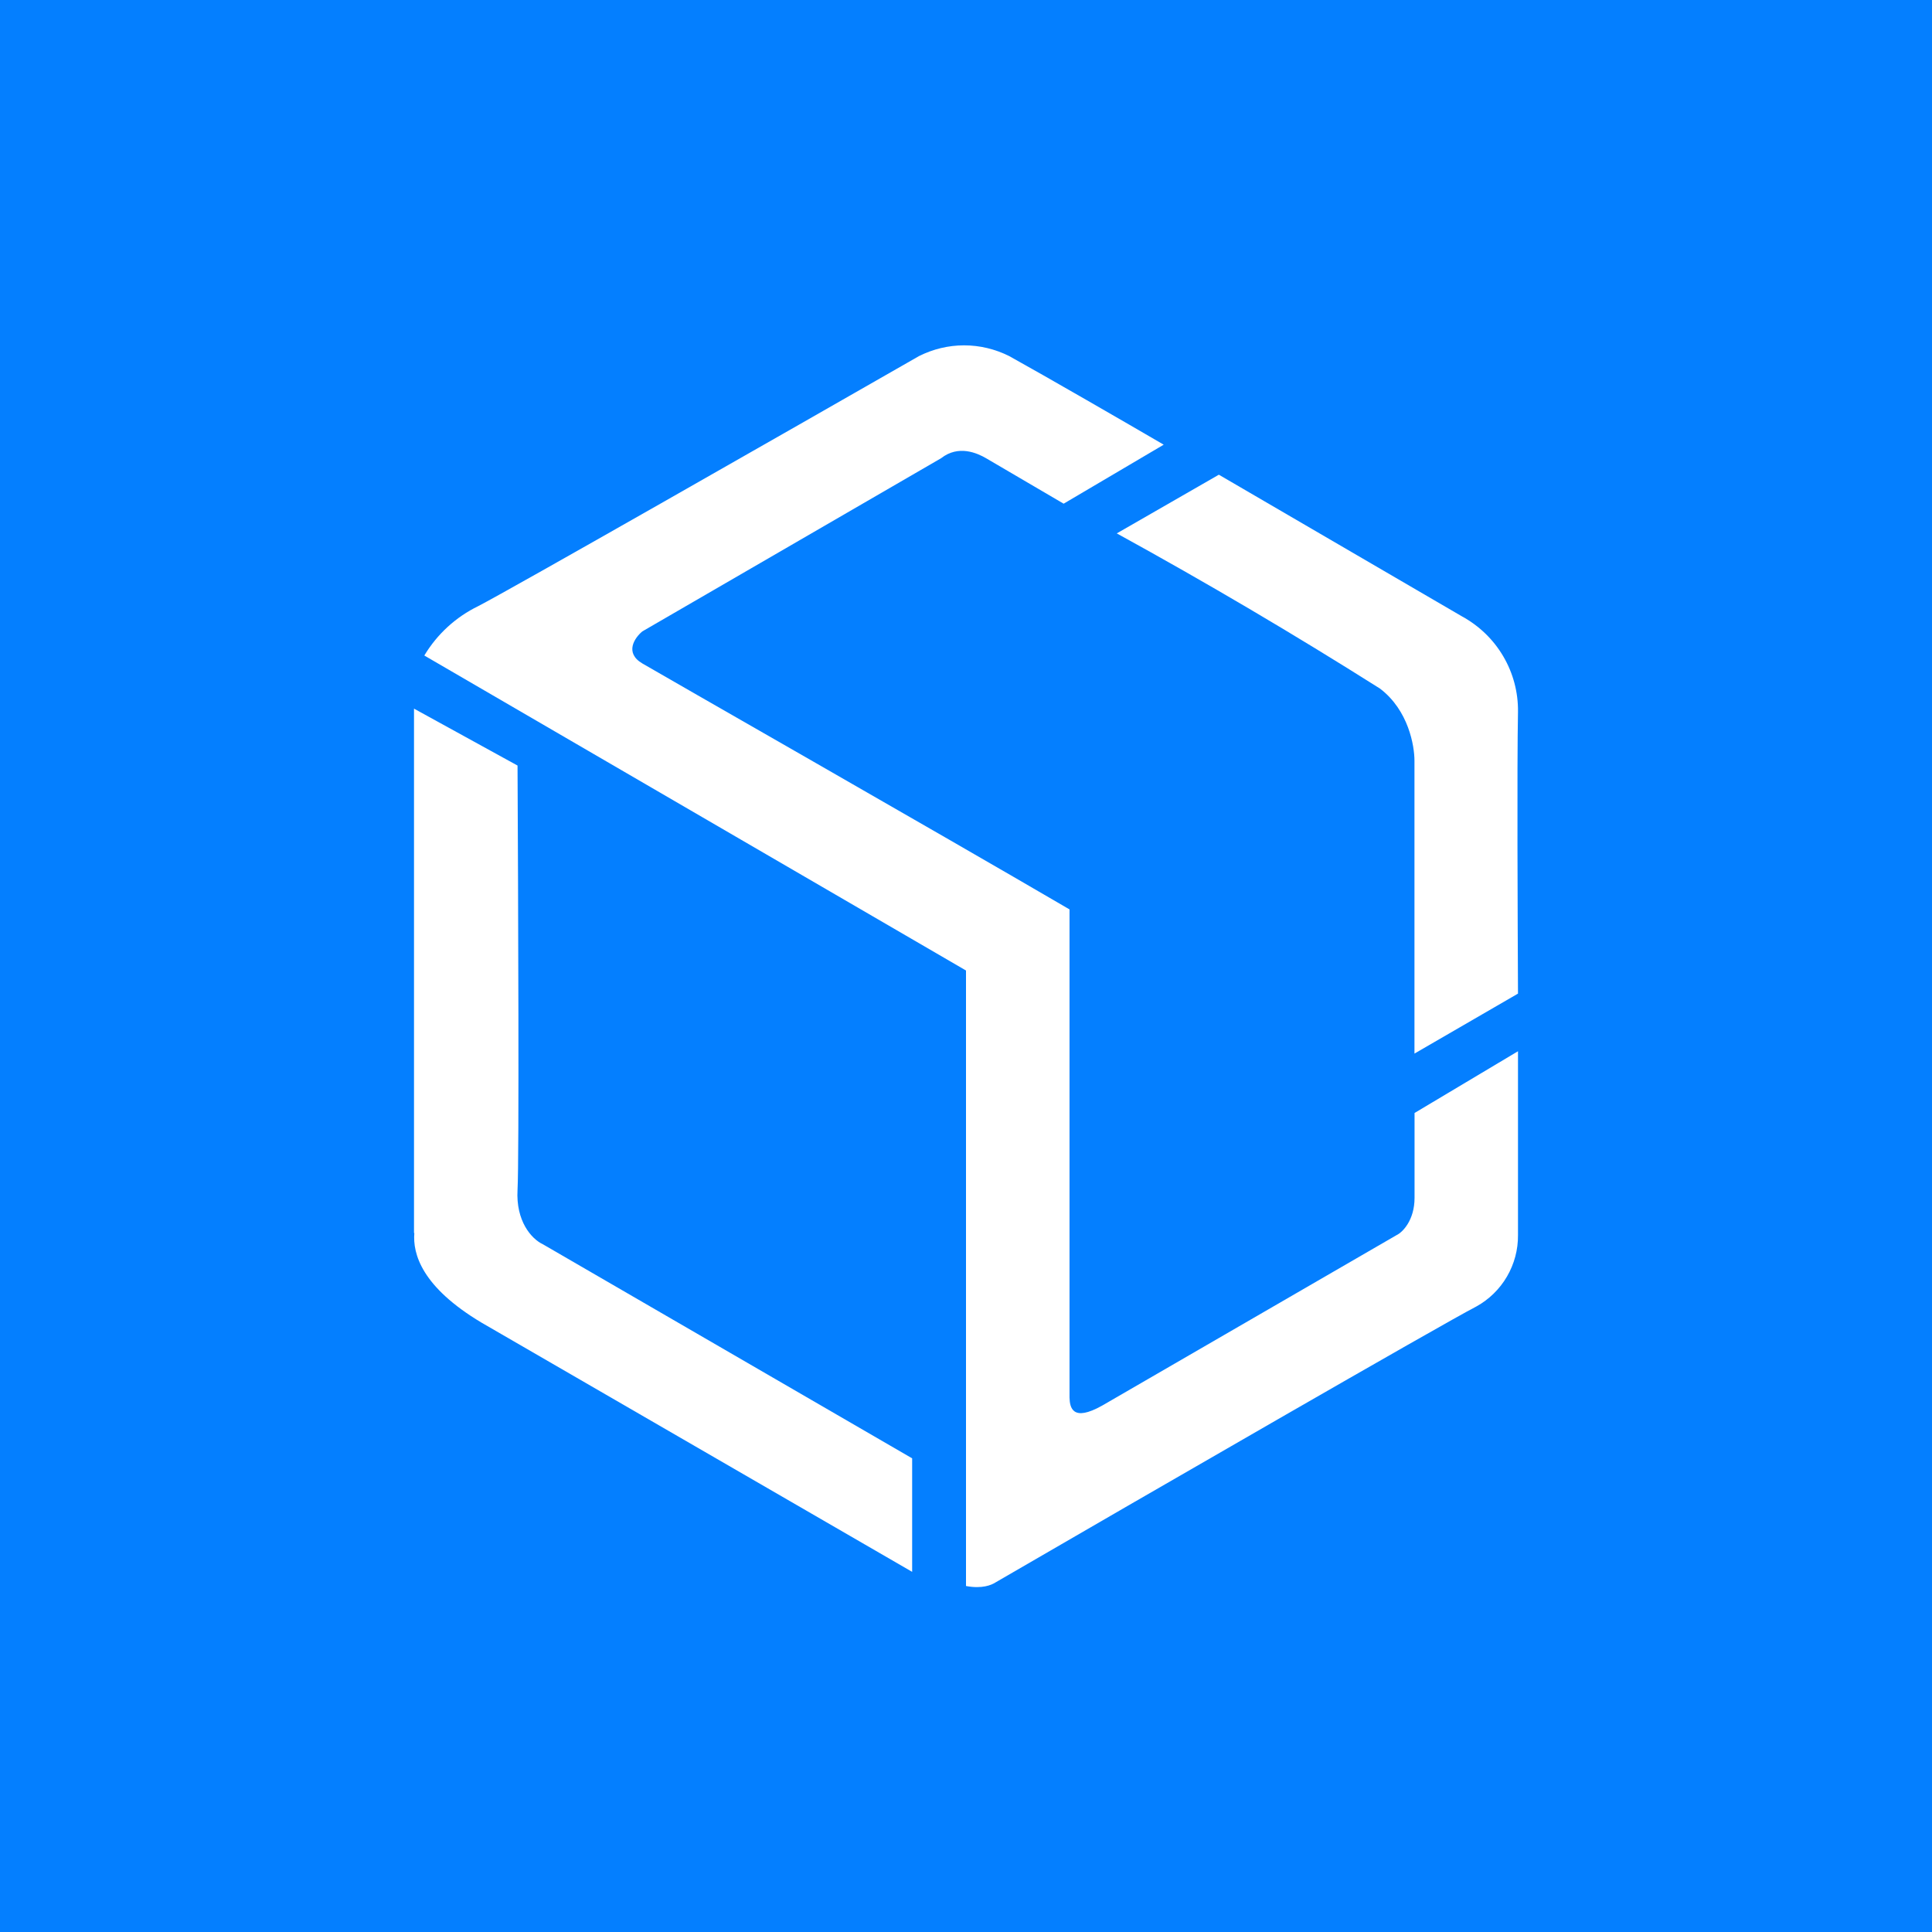 <svg width="24" height="24" viewBox="0 0 24 24" fill="none" xmlns="http://www.w3.org/2000/svg">
<rect x="0" y="0" width="24" height="24" fill="#333333" stroke="none"/>
<g clip-path="url(#clip0_31_8088)">
<path d="M0 0H24V24H0V0Z" fill="#047FFF"/>
<path d="M5.94 7.53C5.662 7.665 5.43 7.878 5.271 8.143L12 12.056V19.702C12.201 19.74 12.317 19.689 12.364 19.659C14.181 18.604 17.923 16.444 18.339 16.23C18.497 16.143 18.629 16.014 18.72 15.858C18.811 15.702 18.859 15.524 18.857 15.343V13.059L17.572 13.826V14.88C17.572 15.159 17.422 15.309 17.349 15.343L13.693 17.46C13.32 17.67 13.29 17.482 13.286 17.362V11.297C11.636 10.333 8.203 8.374 7.98 8.242C7.753 8.109 7.886 7.92 7.98 7.843L11.691 5.692C11.906 5.524 12.137 5.627 12.249 5.692L13.213 6.257L14.456 5.524C14.002 5.259 12.977 4.667 12.536 4.423C12.362 4.336 12.171 4.29 11.976 4.29C11.782 4.29 11.591 4.336 11.417 4.423C9.763 5.37 6.347 7.32 5.94 7.53Z" fill="white"/>
<path d="M5.143 15.317V8.803L6.429 9.51C6.437 11.108 6.45 14.396 6.429 14.781C6.407 15.167 6.6 15.39 6.746 15.458L11.331 18.116V19.526L5.983 16.431C5.237 15.986 5.126 15.574 5.147 15.317H5.143ZM18.163 7.658L15.141 5.897L13.873 6.626C14.982 7.235 16.073 7.878 17.143 8.554C17.498 8.824 17.571 9.266 17.571 9.45V13.088L18.857 12.343C18.853 11.451 18.844 9.506 18.857 8.841C18.86 8.6 18.797 8.362 18.674 8.153C18.552 7.945 18.375 7.774 18.163 7.658Z" fill="white"/>
</g>
<defs>
<clipPath id="clip0_31_8088">
<rect width="24" height="24" fill="white"/>
</clipPath>
</defs>
</svg>
